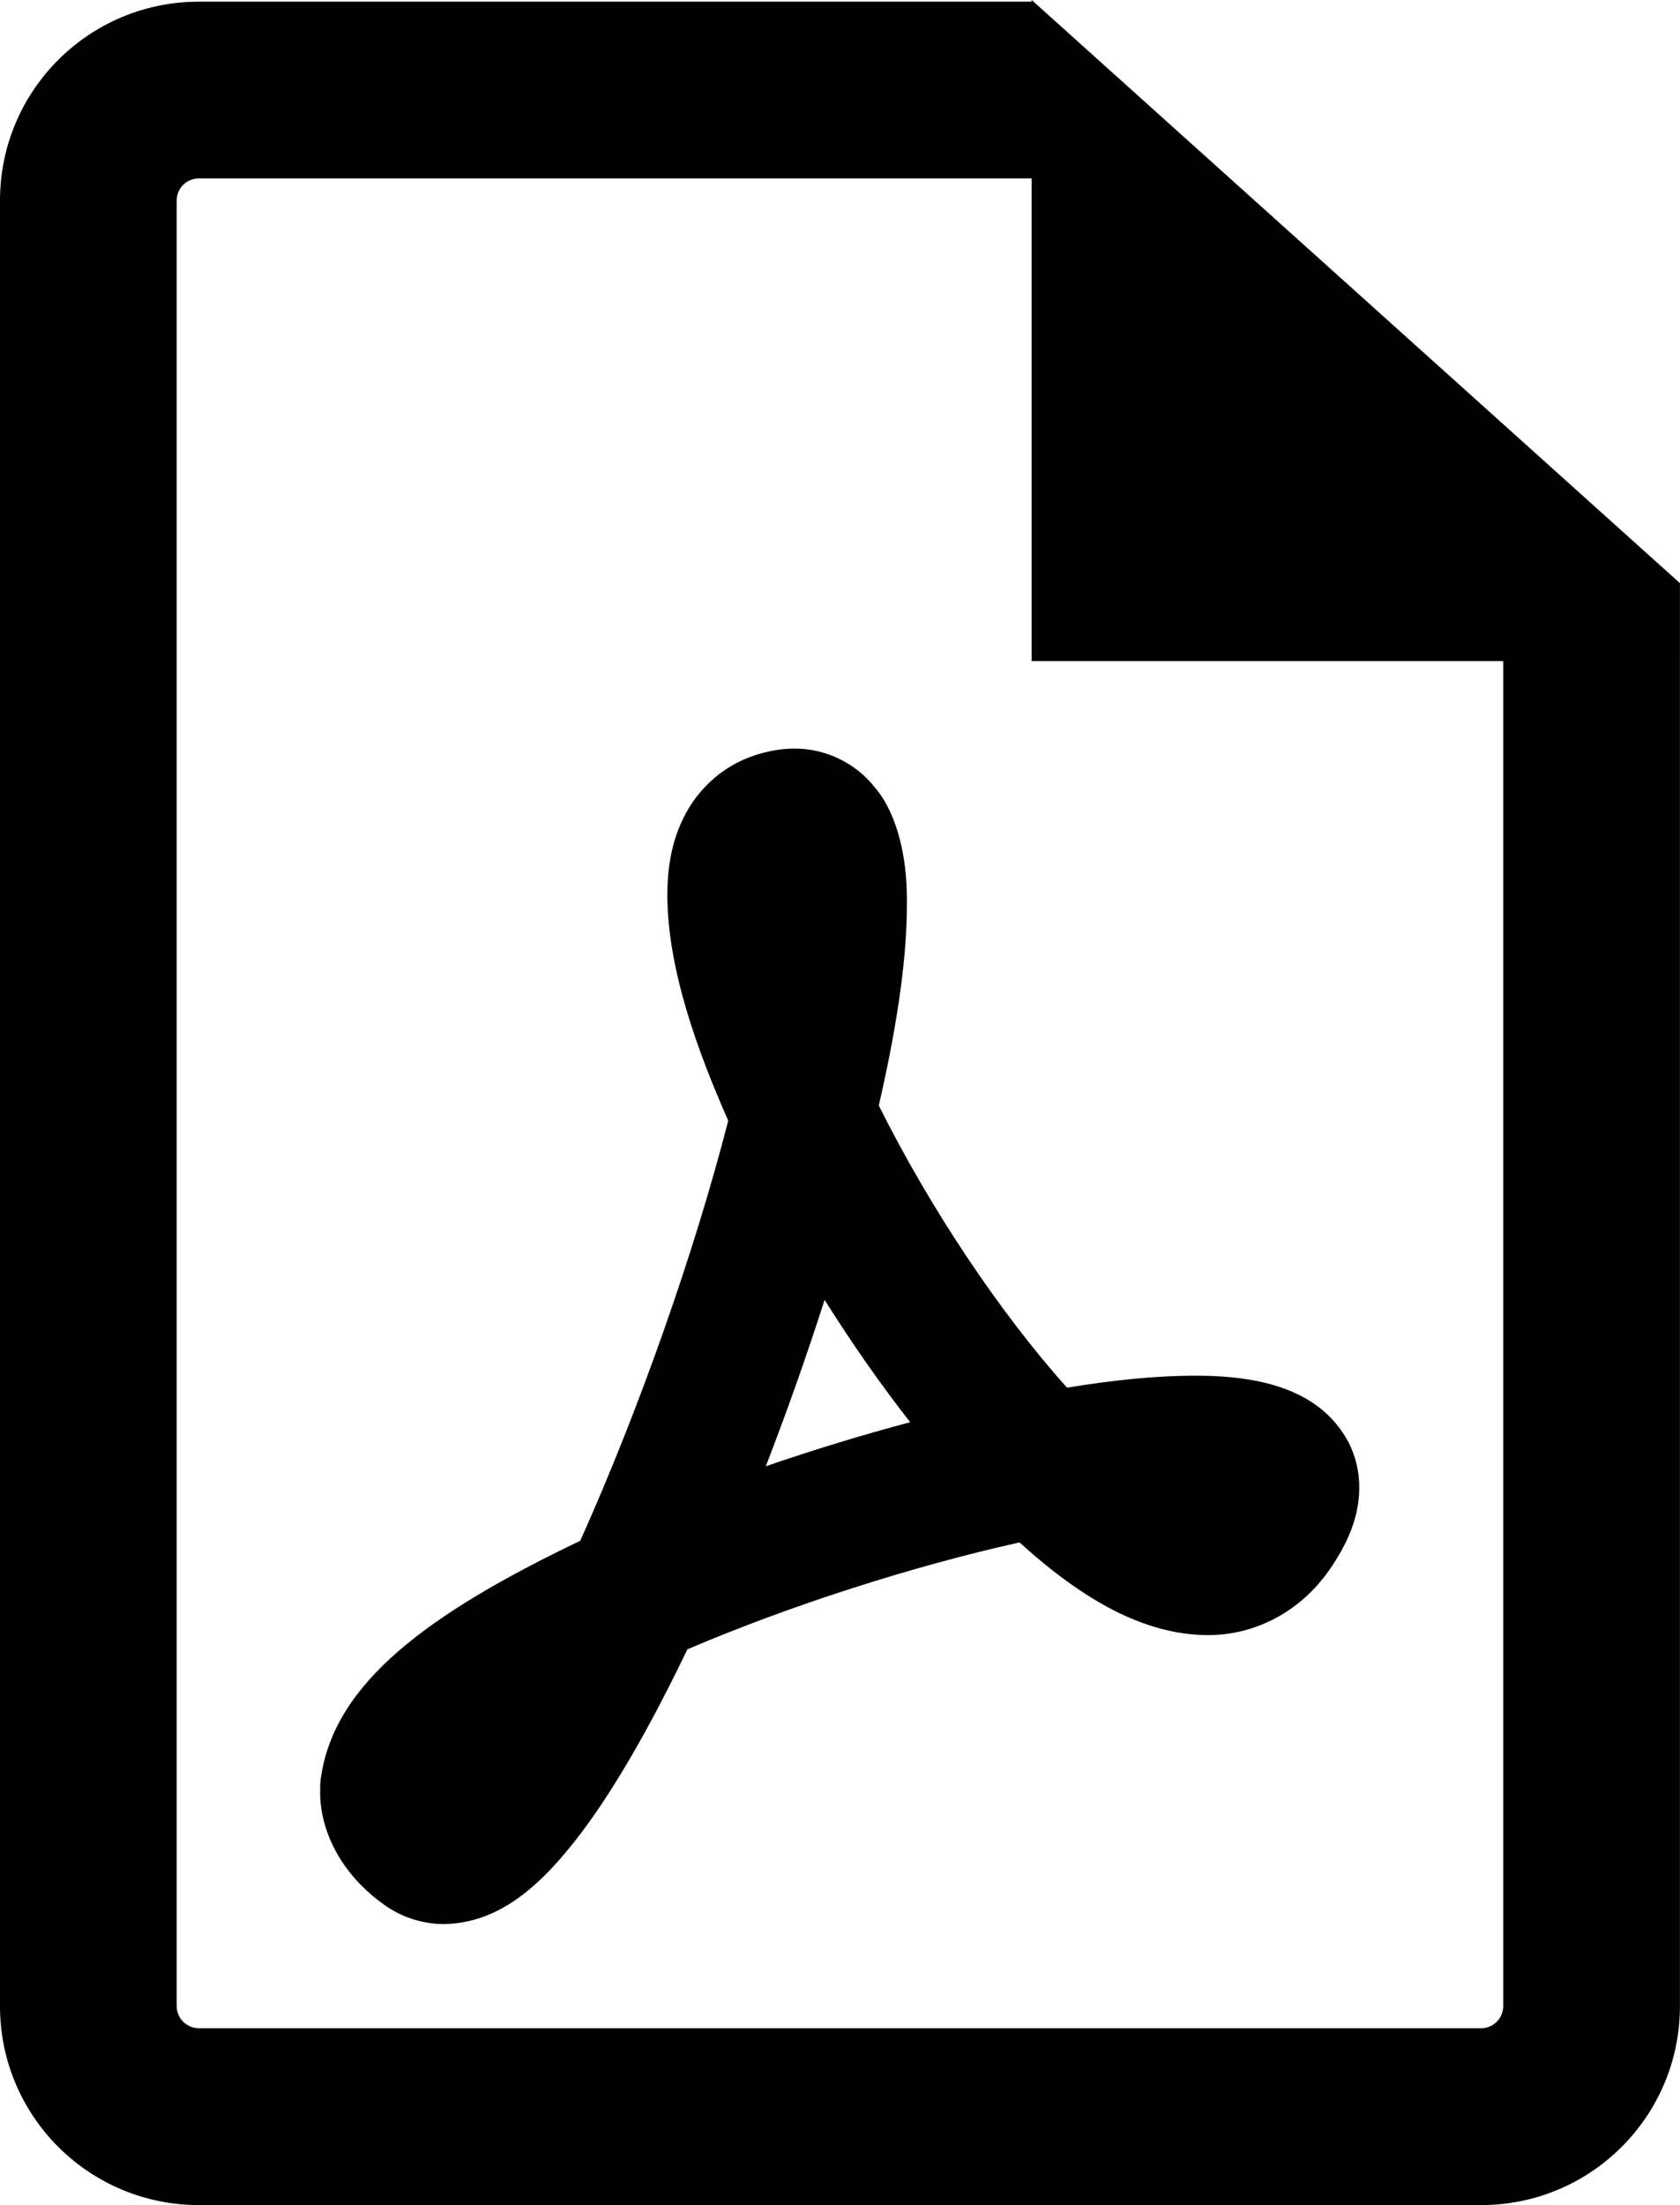 <svg xmlns="http://www.w3.org/2000/svg" xmlns:xlink="http://www.w3.org/1999/xlink" version="1.1" id="Your_Icon" x="0px" y="0px" width="76.217px" height="100px" viewBox="0 0 76.217 100" enable-background="new 0 0 76.217 100" xml:space="preserve">
<path d="M76.214,29.977v-3.531L46.804,0v0.076H9.022C4.037,0.076,0,4.112,0,9.093v81.888C0,95.966,4.037,100,9.022,100h58.176  c4.979,0,9.016-4.034,9.016-9.019V29.98h0.003L76.214,29.977z M68.197,90.981c0,0.544-0.448,0.999-0.999,0.999H9.022  c-0.559,0-1.006-0.455-1.006-0.999V9.093c0-0.551,0.447-1.002,1.006-1.002h37.781v21.89h21.394V90.981z"/>
<path d="M41.141,41.084c0.059-3.163-0.94-4.789-1.42-5.333c-0.871-1.137-2.263-1.815-3.692-1.802c-0.61,0-1.199,0.114-1.774,0.3  c-1.537,0.496-2.767,1.667-3.39,3.155c-0.441,1.01-0.59,2.115-0.59,3.218c0.018,3.342,1.371,7.052,2.763,10.2  c-1.55,6.032-4.071,13.167-6.714,19.052c-6.955,3.331-11.113,6.448-11.754,10.676c-0.045,0.2-0.045,0.44-0.045,0.645  c-0.035,1.525,0.706,3.579,2.808,5.115c0.806,0.613,1.802,0.947,2.821,0.947c2.598-0.052,4.582-1.854,6.625-4.695  c1.419-1.998,2.88-4.592,4.406-7.765c4.605-1.968,10.189-3.766,15.068-4.848c2.914,2.643,5.67,4.176,8.495,4.203  c2.215,0.021,4.271-1.096,5.557-2.952c0.827-1.179,1.361-2.412,1.361-3.728c0.007-0.706-0.159-1.427-0.489-2.067  c-1.24-2.314-3.831-3.024-6.973-3.018c-1.675,0-3.601,0.183-5.795,0.544c-3.038-3.383-6.211-8.127-8.54-12.795  C40.81,46.041,41.141,43.175,41.141,41.084z M34.743,66.494c0.957-2.48,1.863-5.029,2.666-7.545c1.23,1.957,2.539,3.831,3.883,5.547  C39.114,65.078,36.906,65.75,34.743,66.494z"/>
</svg>